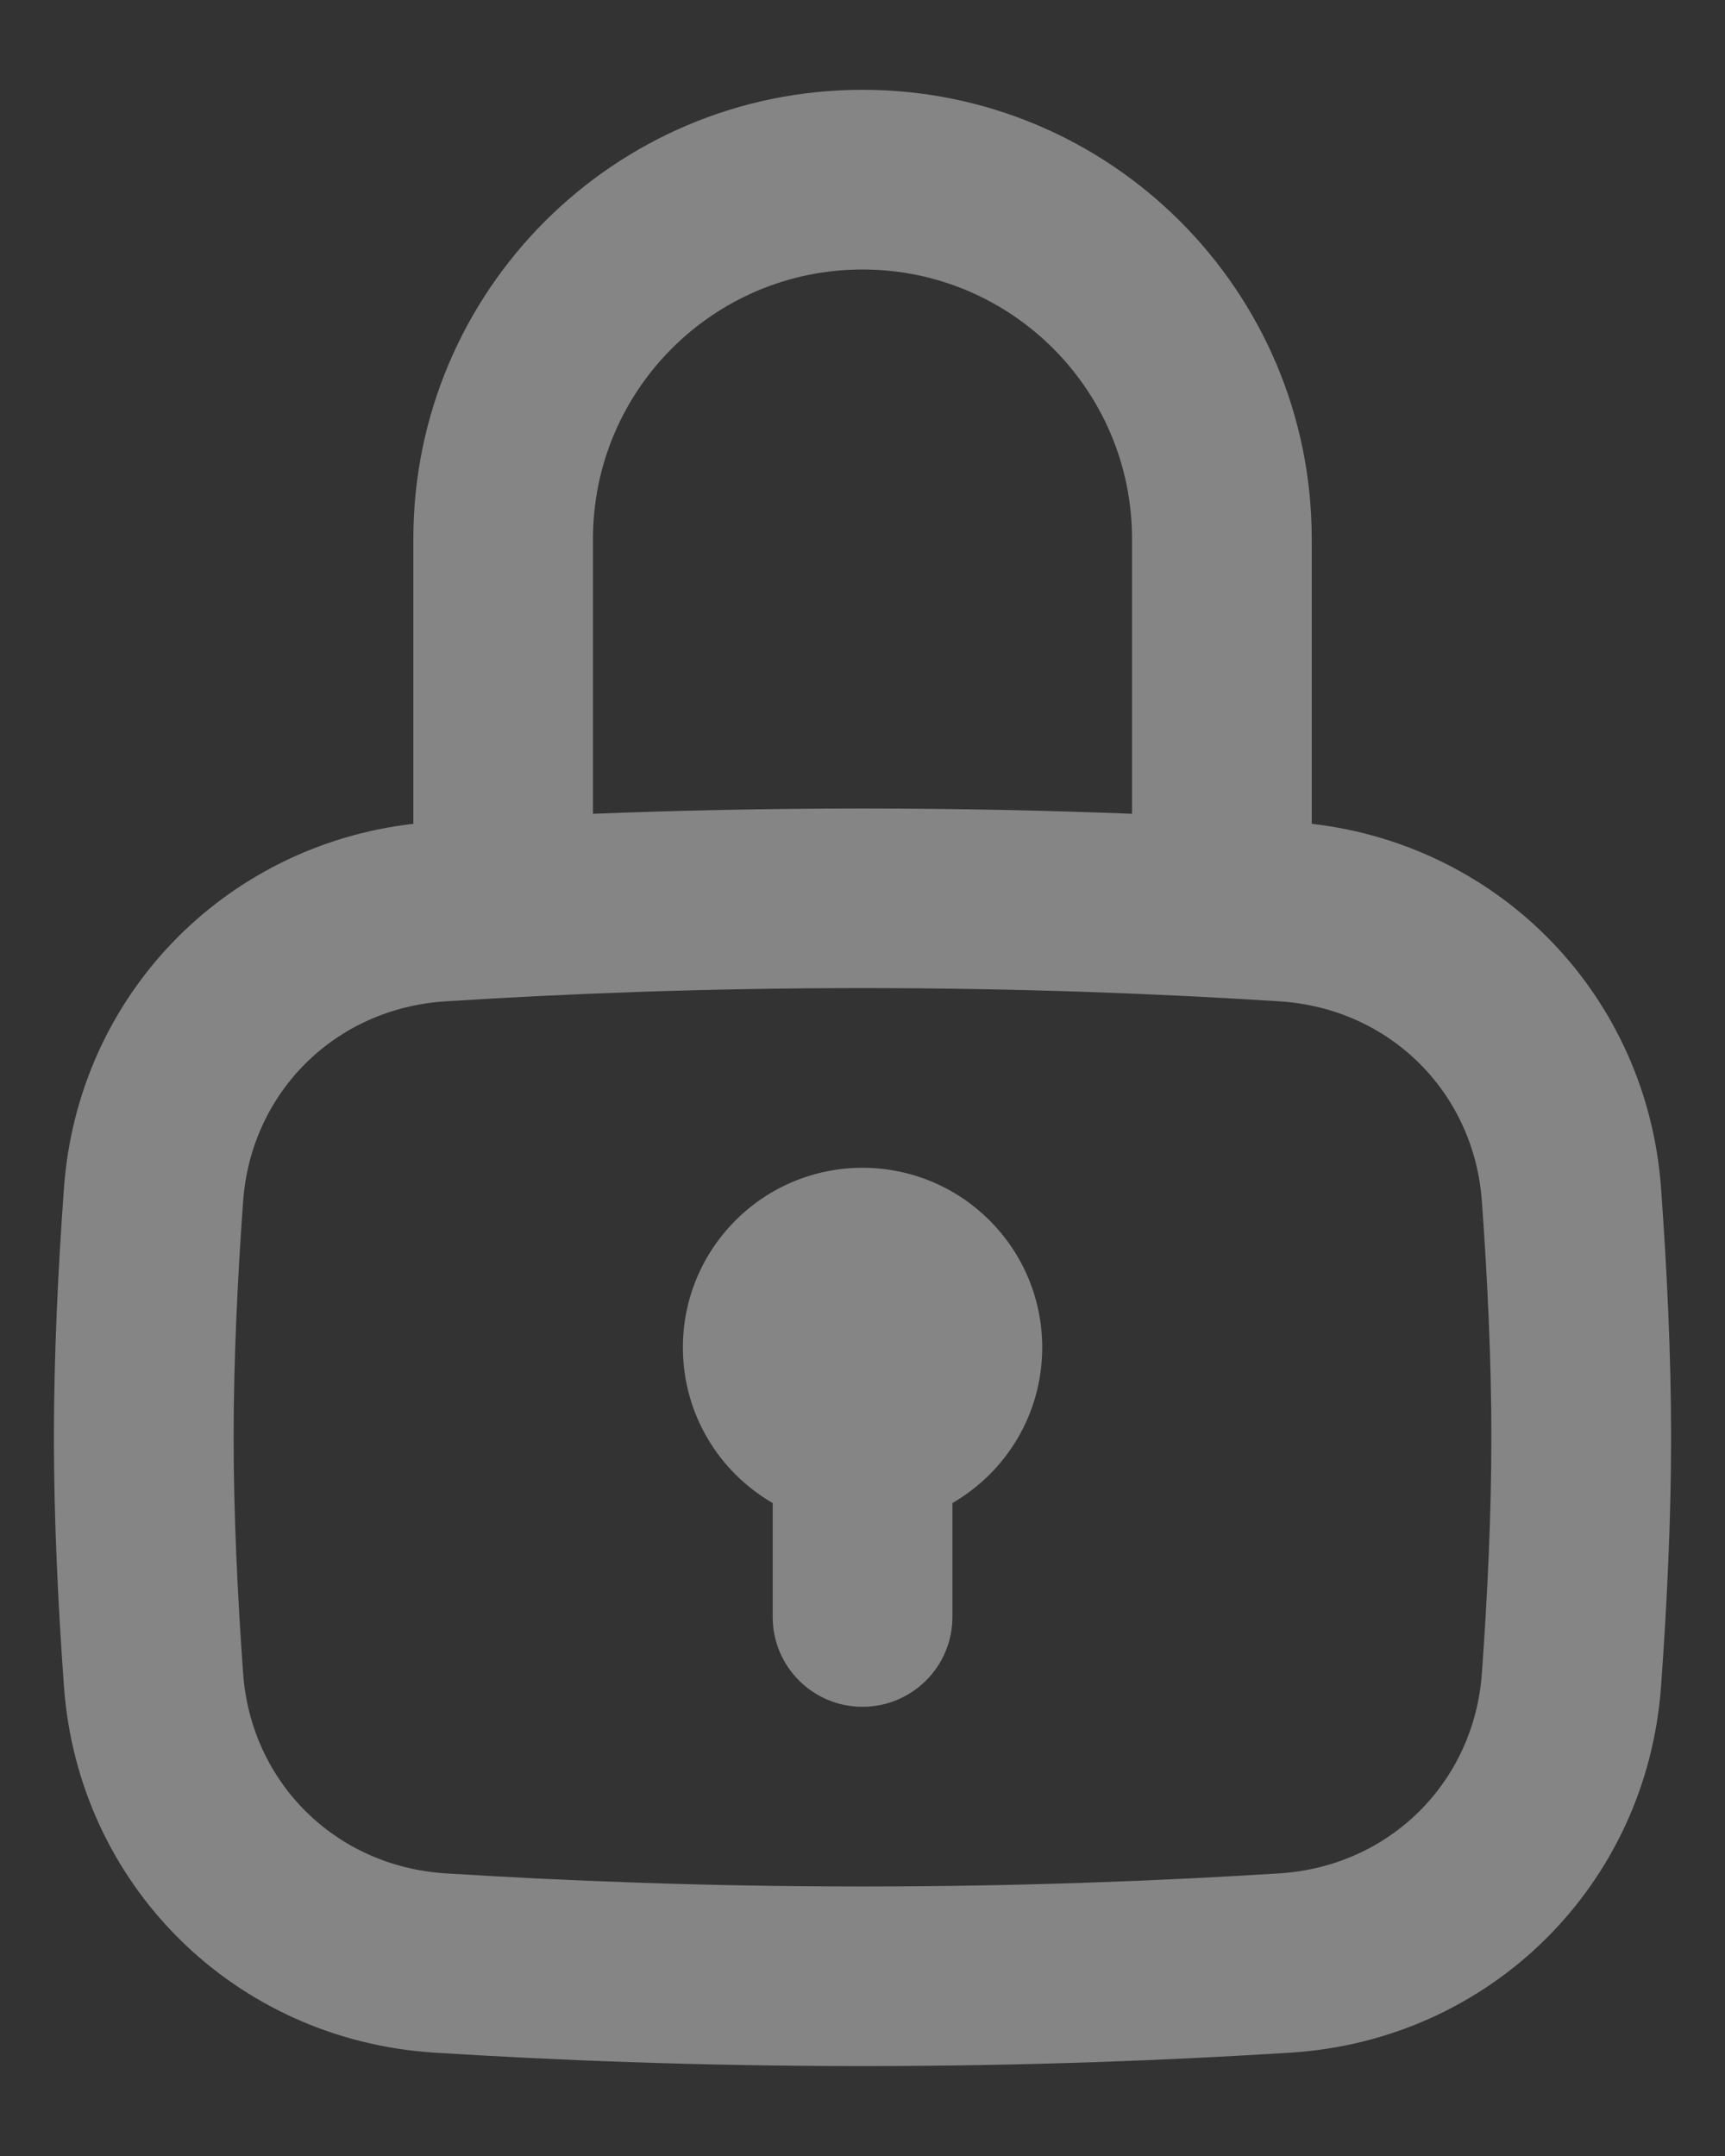 <svg width="16" height="20" viewBox="0 0 16 20" fill="none" xmlns="http://www.w3.org/2000/svg">
<rect x="0" y="0" width="16" height="20" fill="#333333" stroke="none"/>
<path opacity="0.4" fill-rule="evenodd" clip-rule="evenodd" d="M8 0.833C5.699 0.833 3.834 2.698 3.834 5V7.642C2.078 7.844 0.721 9.241 0.593 11.024C0.539 11.769 0.5 12.571 0.5 13.333C0.5 14.096 0.539 14.897 0.593 15.642C0.726 17.489 2.178 18.923 4.026 19.041C5.131 19.111 6.483 19.166 8 19.166C9.517 19.166 10.868 19.111 11.974 19.041C13.822 18.923 15.274 17.489 15.407 15.642C15.461 14.897 15.5 14.096 15.5 13.333C15.5 12.571 15.461 11.769 15.407 11.024C15.278 9.242 13.922 7.844 12.167 7.642V5C12.167 2.698 10.301 0.833 8 0.833ZM10.5 7.549V5C10.5 3.619 9.381 2.5 8 2.5C6.619 2.5 5.5 3.619 5.5 5V7.549C6.264 7.519 7.103 7.5 8 7.5C8.897 7.5 9.736 7.519 10.5 7.549ZM8 9.166C6.523 9.166 5.207 9.22 4.132 9.289C3.112 9.353 2.328 10.131 2.255 11.144C2.203 11.864 2.167 12.623 2.167 13.333C2.167 14.043 2.203 14.802 2.255 15.522C2.328 16.535 3.112 17.313 4.132 17.378C5.207 17.446 6.523 17.5 8 17.5C9.477 17.5 10.793 17.446 11.868 17.378C12.888 17.313 13.672 16.535 13.745 15.522C13.797 14.802 13.833 14.043 13.833 13.333C13.833 12.623 13.797 11.864 13.745 11.144C13.672 10.131 12.888 9.353 11.868 9.289C10.793 9.22 9.477 9.166 8 9.166ZM8.834 13.943C9.332 13.655 9.667 13.117 9.667 12.5C9.667 11.579 8.921 10.833 8 10.833C7.08 10.833 6.334 11.579 6.334 12.5C6.334 13.117 6.669 13.655 7.167 13.943V15C7.167 15.46 7.54 15.833 8 15.833C8.46 15.833 8.834 15.46 8.834 15V13.943Z" fill="white"/>
</svg>
